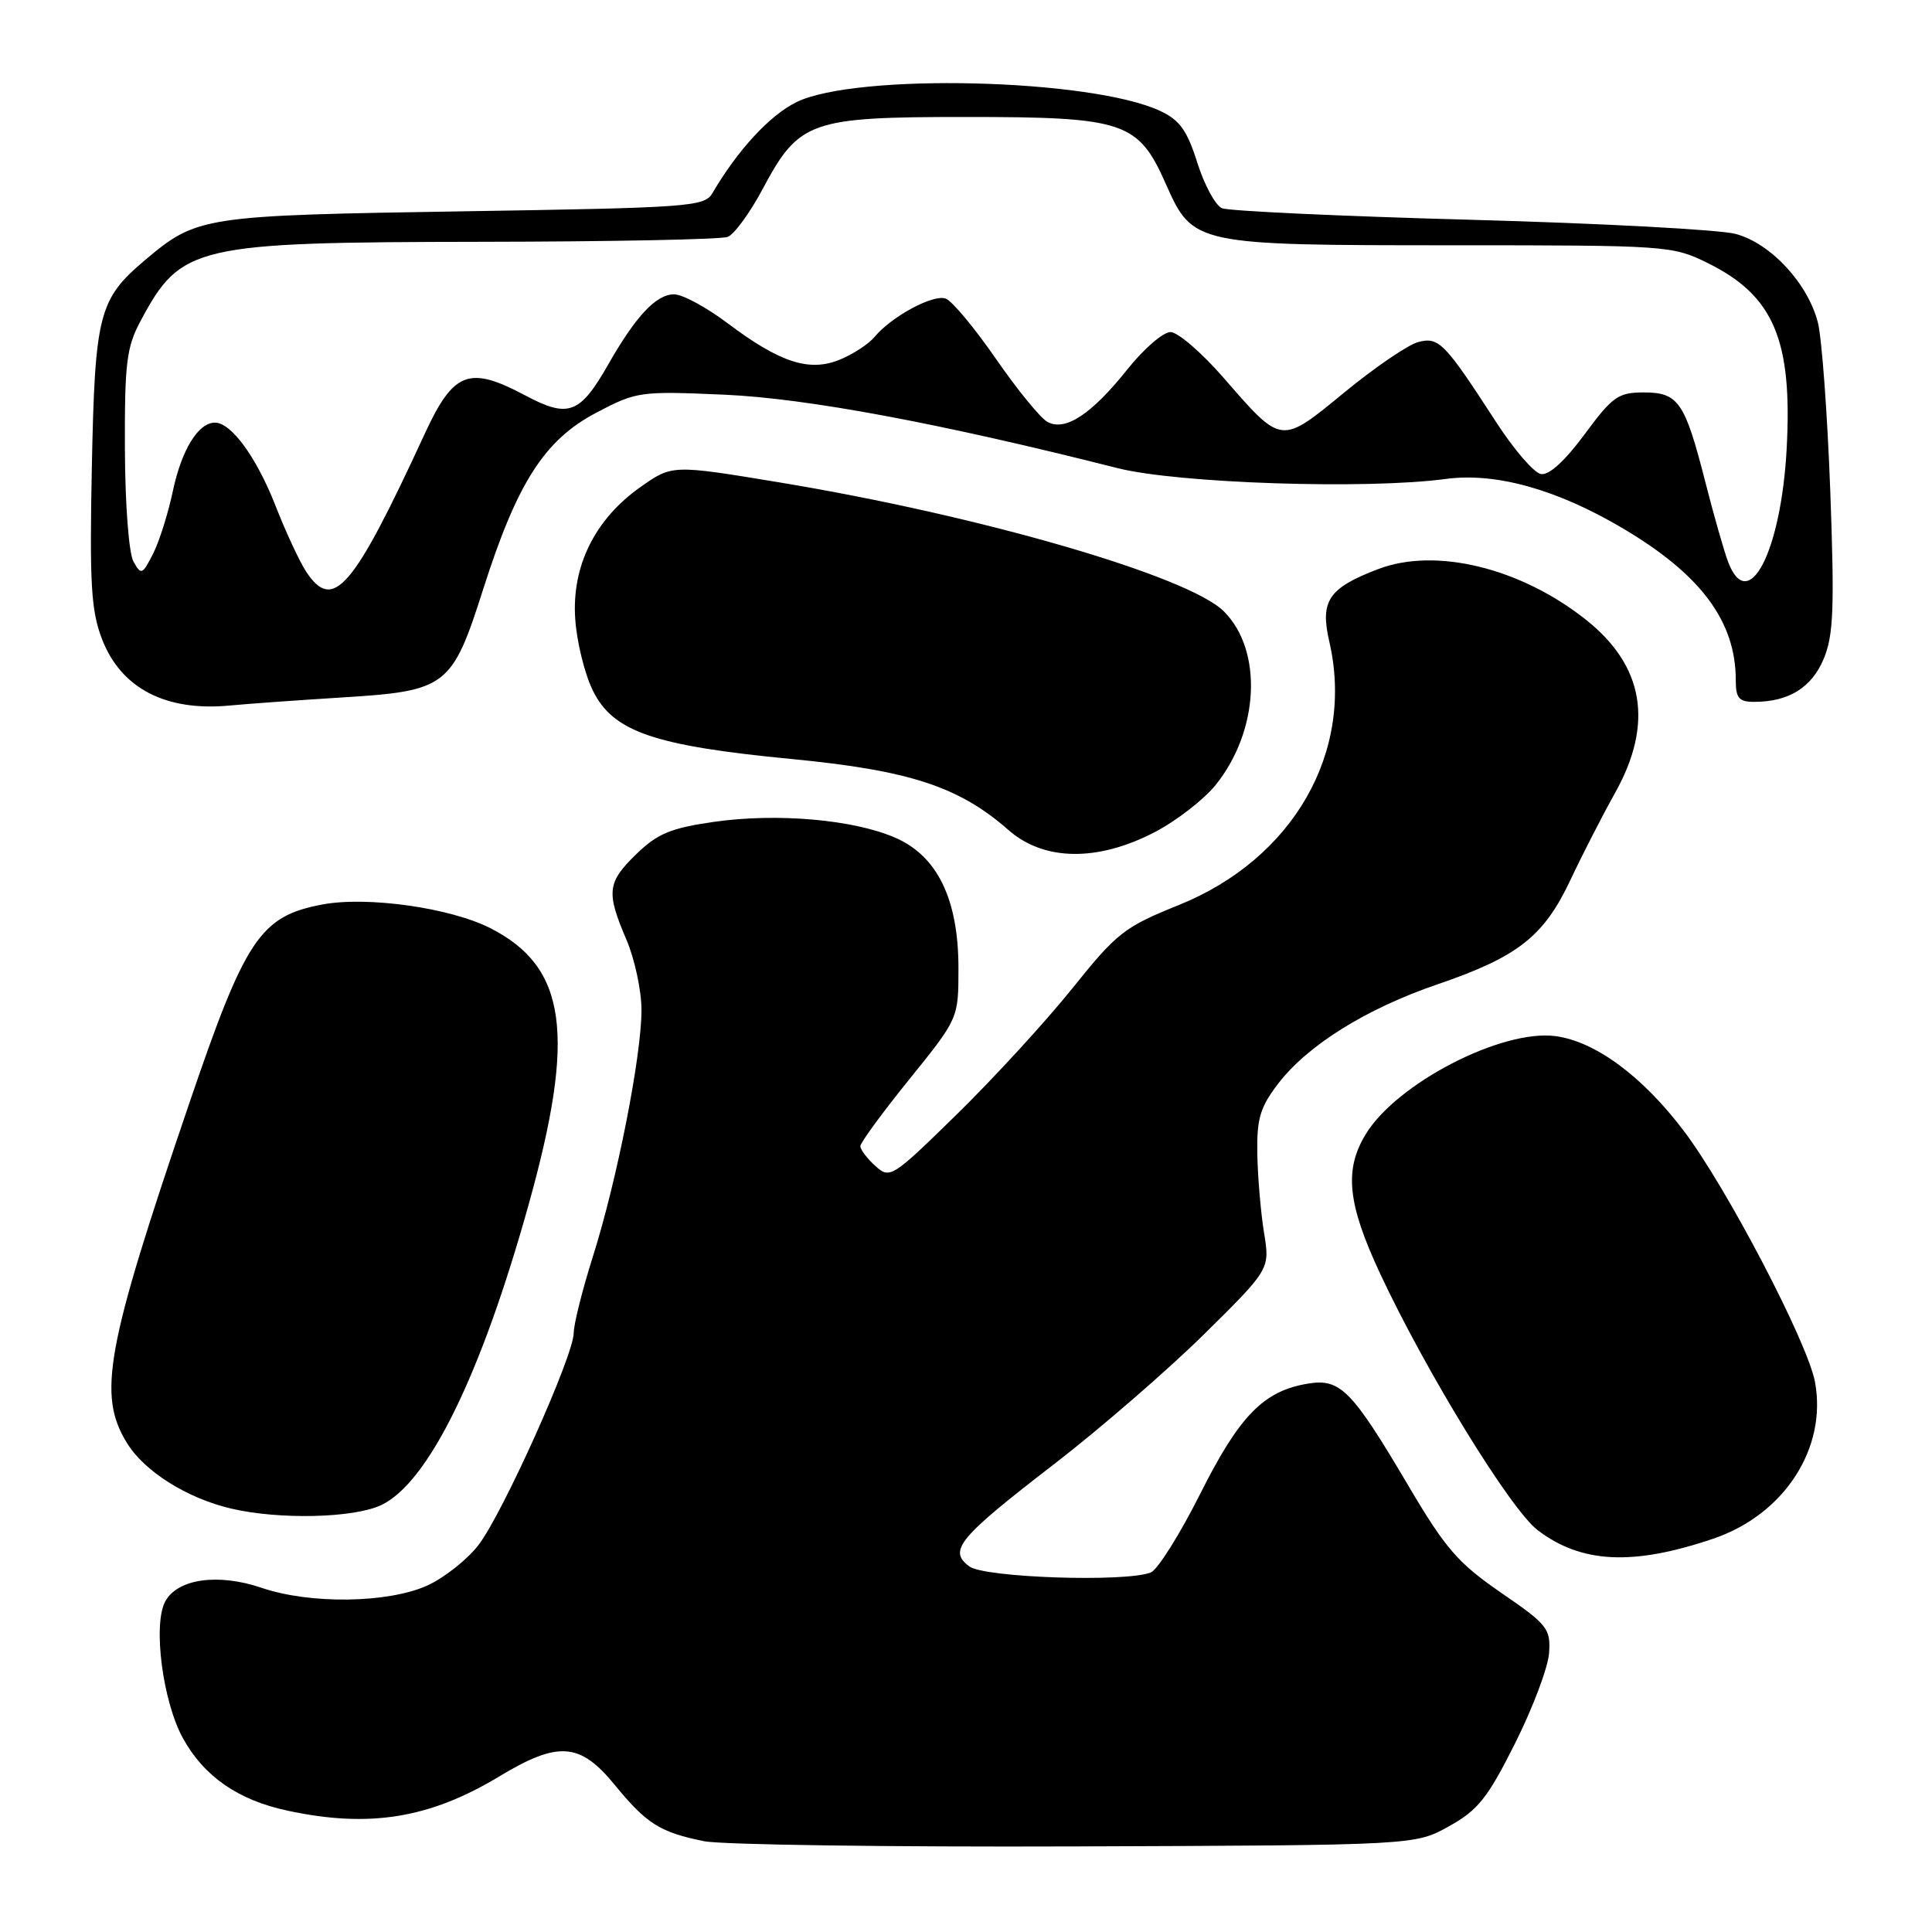 <?xml version="1.0" encoding="UTF-8" standalone="no"?>
<!DOCTYPE svg PUBLIC "-//W3C//DTD SVG 1.1//EN" "http://www.w3.org/Graphics/SVG/1.1/DTD/svg11.dtd" >
<svg xmlns="http://www.w3.org/2000/svg" xmlns:xlink="http://www.w3.org/1999/xlink" version="1.1" viewBox="0 0 256 256">
 <g >
 <path fill="currentColor"
d=" M 192.00 241.99 C 195.85 239.85 197.12 238.25 200.76 230.99 C 203.10 226.32 205.13 220.94 205.26 219.04 C 205.48 215.81 205.06 215.27 198.91 211.05 C 193.21 207.13 191.55 205.22 186.68 196.97 C 179.14 184.20 177.62 182.64 173.35 183.33 C 167.44 184.29 164.24 187.56 159.02 197.97 C 156.32 203.34 153.37 208.03 152.47 208.37 C 149.06 209.68 130.45 209.05 128.44 207.56 C 125.60 205.45 126.98 203.79 139.68 194.00 C 145.75 189.32 154.66 181.60 159.50 176.84 C 168.28 168.17 168.28 168.17 167.49 163.34 C 167.06 160.68 166.66 155.99 166.60 152.92 C 166.52 148.24 166.96 146.74 169.34 143.62 C 173.24 138.51 180.99 133.67 190.50 130.42 C 201.12 126.79 204.57 124.08 208.08 116.62 C 209.66 113.26 212.32 108.08 213.98 105.11 C 219.15 95.90 217.86 88.22 210.11 82.09 C 201.45 75.23 190.22 72.50 182.61 75.41 C 176.03 77.92 174.89 79.61 176.14 85.02 C 179.51 99.60 171.39 113.80 156.18 119.93 C 148.98 122.83 147.99 123.60 142.07 130.99 C 138.57 135.35 131.71 142.83 126.84 147.60 C 118.18 156.08 117.92 156.24 115.98 154.49 C 114.89 153.50 114.00 152.32 114.00 151.87 C 114.00 151.42 116.92 147.43 120.50 143.00 C 127.00 134.95 127.00 134.95 127.00 128.29 C 127.00 119.15 124.21 113.41 118.60 110.99 C 113.04 108.58 102.95 107.71 94.60 108.90 C 88.90 109.72 87.13 110.45 84.35 113.14 C 80.45 116.92 80.30 118.20 83.00 124.50 C 84.10 127.07 85.00 131.27 85.00 133.83 C 85.00 139.95 81.75 156.43 78.56 166.50 C 77.17 170.90 76.02 175.46 76.02 176.64 C 75.99 179.66 66.66 200.45 63.42 204.70 C 61.94 206.63 58.88 209.06 56.62 210.09 C 51.43 212.44 41.08 212.59 34.65 210.39 C 28.88 208.43 23.50 209.20 21.89 212.21 C 20.24 215.29 21.56 225.48 24.25 230.34 C 27.04 235.40 31.55 238.52 38.09 239.92 C 48.91 242.25 56.93 240.95 66.13 235.40 C 73.97 230.67 76.84 230.87 81.45 236.50 C 85.68 241.67 87.46 242.79 93.30 243.97 C 95.61 244.44 117.75 244.75 142.50 244.66 C 187.50 244.50 187.50 244.50 192.00 241.99 Z  M 227.00 203.89 C 236.42 200.70 242.14 191.89 240.49 183.09 C 239.51 177.87 228.78 157.32 223.12 149.86 C 217.63 142.60 211.39 137.99 206.10 137.29 C 198.98 136.36 185.08 143.54 180.97 150.28 C 178.09 155.00 178.55 159.48 182.84 168.69 C 188.93 181.74 200.14 200.00 203.74 202.75 C 209.53 207.16 216.34 207.50 227.00 203.89 Z  M 50.52 199.43 C 56.76 196.46 63.74 182.24 70.05 159.60 C 76.34 137.07 75.10 128.15 65.00 123.00 C 59.68 120.28 48.65 118.73 42.71 119.85 C 34.46 121.41 32.52 124.32 25.01 146.40 C 14.01 178.69 12.89 184.85 16.84 191.23 C 19.15 194.98 24.78 198.52 30.61 199.89 C 37.00 201.39 46.86 201.16 50.52 199.43 Z  M 153.03 110.25 C 155.92 108.74 159.55 105.92 161.09 104.00 C 166.86 96.81 167.36 86.20 162.17 81.01 C 157.48 76.33 129.90 68.32 103.28 63.92 C 89.07 61.57 89.07 61.57 84.86 64.54 C 78.83 68.79 75.74 75.02 76.22 82.00 C 76.42 85.03 77.47 89.30 78.55 91.49 C 81.22 96.95 86.61 98.81 104.86 100.57 C 120.53 102.08 127.08 104.23 133.65 110.00 C 138.33 114.11 145.47 114.20 153.03 110.25 Z  M 45.27 92.42 C 59.22 91.56 59.89 91.05 64.05 77.99 C 68.54 63.93 72.15 58.30 79.00 54.69 C 84.36 51.87 84.79 51.81 96.00 52.30 C 106.92 52.78 124.62 56.09 148.04 62.02 C 156.02 64.05 181.09 64.88 191.61 63.46 C 198.20 62.58 206.29 64.84 215.00 69.99 C 225.39 76.13 230.00 82.33 230.00 90.15 C 230.00 92.50 230.42 93.00 232.43 93.00 C 237.01 93.00 240.05 91.12 241.65 87.30 C 242.95 84.18 243.09 80.63 242.52 65.04 C 242.14 54.84 241.40 44.81 240.88 42.74 C 239.55 37.55 234.64 32.25 230.00 31.00 C 227.90 30.43 212.08 29.59 194.84 29.12 C 177.60 28.65 162.79 27.96 161.92 27.59 C 161.05 27.22 159.58 24.51 158.65 21.56 C 157.30 17.28 156.32 15.91 153.73 14.70 C 144.57 10.41 113.38 9.66 105.52 13.54 C 101.99 15.28 97.72 19.91 94.39 25.61 C 93.35 27.38 91.34 27.53 61.39 28.00 C 26.84 28.55 26.10 28.66 19.21 34.47 C 13.09 39.64 12.58 41.60 12.17 61.85 C 11.86 77.31 12.07 80.90 13.50 84.64 C 16.01 91.21 21.97 94.31 30.50 93.48 C 32.70 93.27 39.35 92.79 45.27 92.42 Z  M 40.55 75.72 C 39.68 74.39 37.85 70.46 36.49 66.97 C 33.98 60.58 30.64 56.00 28.48 56.00 C 26.28 56.00 24.07 59.58 22.91 65.04 C 22.28 68.04 21.09 71.81 20.26 73.42 C 18.86 76.16 18.70 76.22 17.69 74.42 C 17.07 73.33 16.58 66.88 16.55 59.50 C 16.51 48.06 16.76 46.02 18.64 42.50 C 24.00 32.50 25.73 32.10 63.67 32.04 C 80.81 32.02 95.55 31.73 96.42 31.39 C 97.29 31.06 99.36 28.22 101.03 25.09 C 105.88 16.00 107.28 15.50 128.00 15.50 C 149.02 15.50 150.83 16.11 154.50 24.42 C 158.06 32.44 158.32 32.50 192.50 32.50 C 220.87 32.50 221.60 32.55 226.25 34.84 C 235.03 39.16 237.53 45.04 236.74 59.50 C 236.00 73.12 231.66 81.50 228.99 74.47 C 228.46 73.08 227.10 68.32 225.97 63.89 C 223.25 53.23 222.40 52.00 217.79 52.00 C 214.43 52.00 213.66 52.54 209.96 57.56 C 207.33 61.11 205.25 63.01 204.17 62.81 C 203.25 62.64 200.61 59.57 198.29 56.00 C 191.42 45.39 190.67 44.61 187.93 45.32 C 186.59 45.67 182.20 48.66 178.17 51.97 C 169.65 58.96 169.90 58.99 162.15 50.08 C 159.24 46.74 156.07 44.00 155.10 44.00 C 154.12 44.00 151.57 46.21 149.41 48.91 C 144.62 54.92 141.13 57.21 138.77 55.89 C 137.84 55.37 134.78 51.62 131.97 47.55 C 129.16 43.49 126.17 39.89 125.32 39.57 C 123.68 38.94 118.13 41.93 115.86 44.67 C 115.11 45.57 113.08 46.91 111.34 47.63 C 107.28 49.33 103.39 48.08 96.41 42.83 C 93.61 40.72 90.43 39.00 89.33 39.00 C 86.96 39.00 84.28 41.84 80.63 48.23 C 76.85 54.88 75.33 55.45 69.59 52.39 C 62.14 48.43 60.10 49.21 56.27 57.50 C 46.74 78.15 44.13 81.17 40.55 75.72 Z "/>
</g>
</svg>